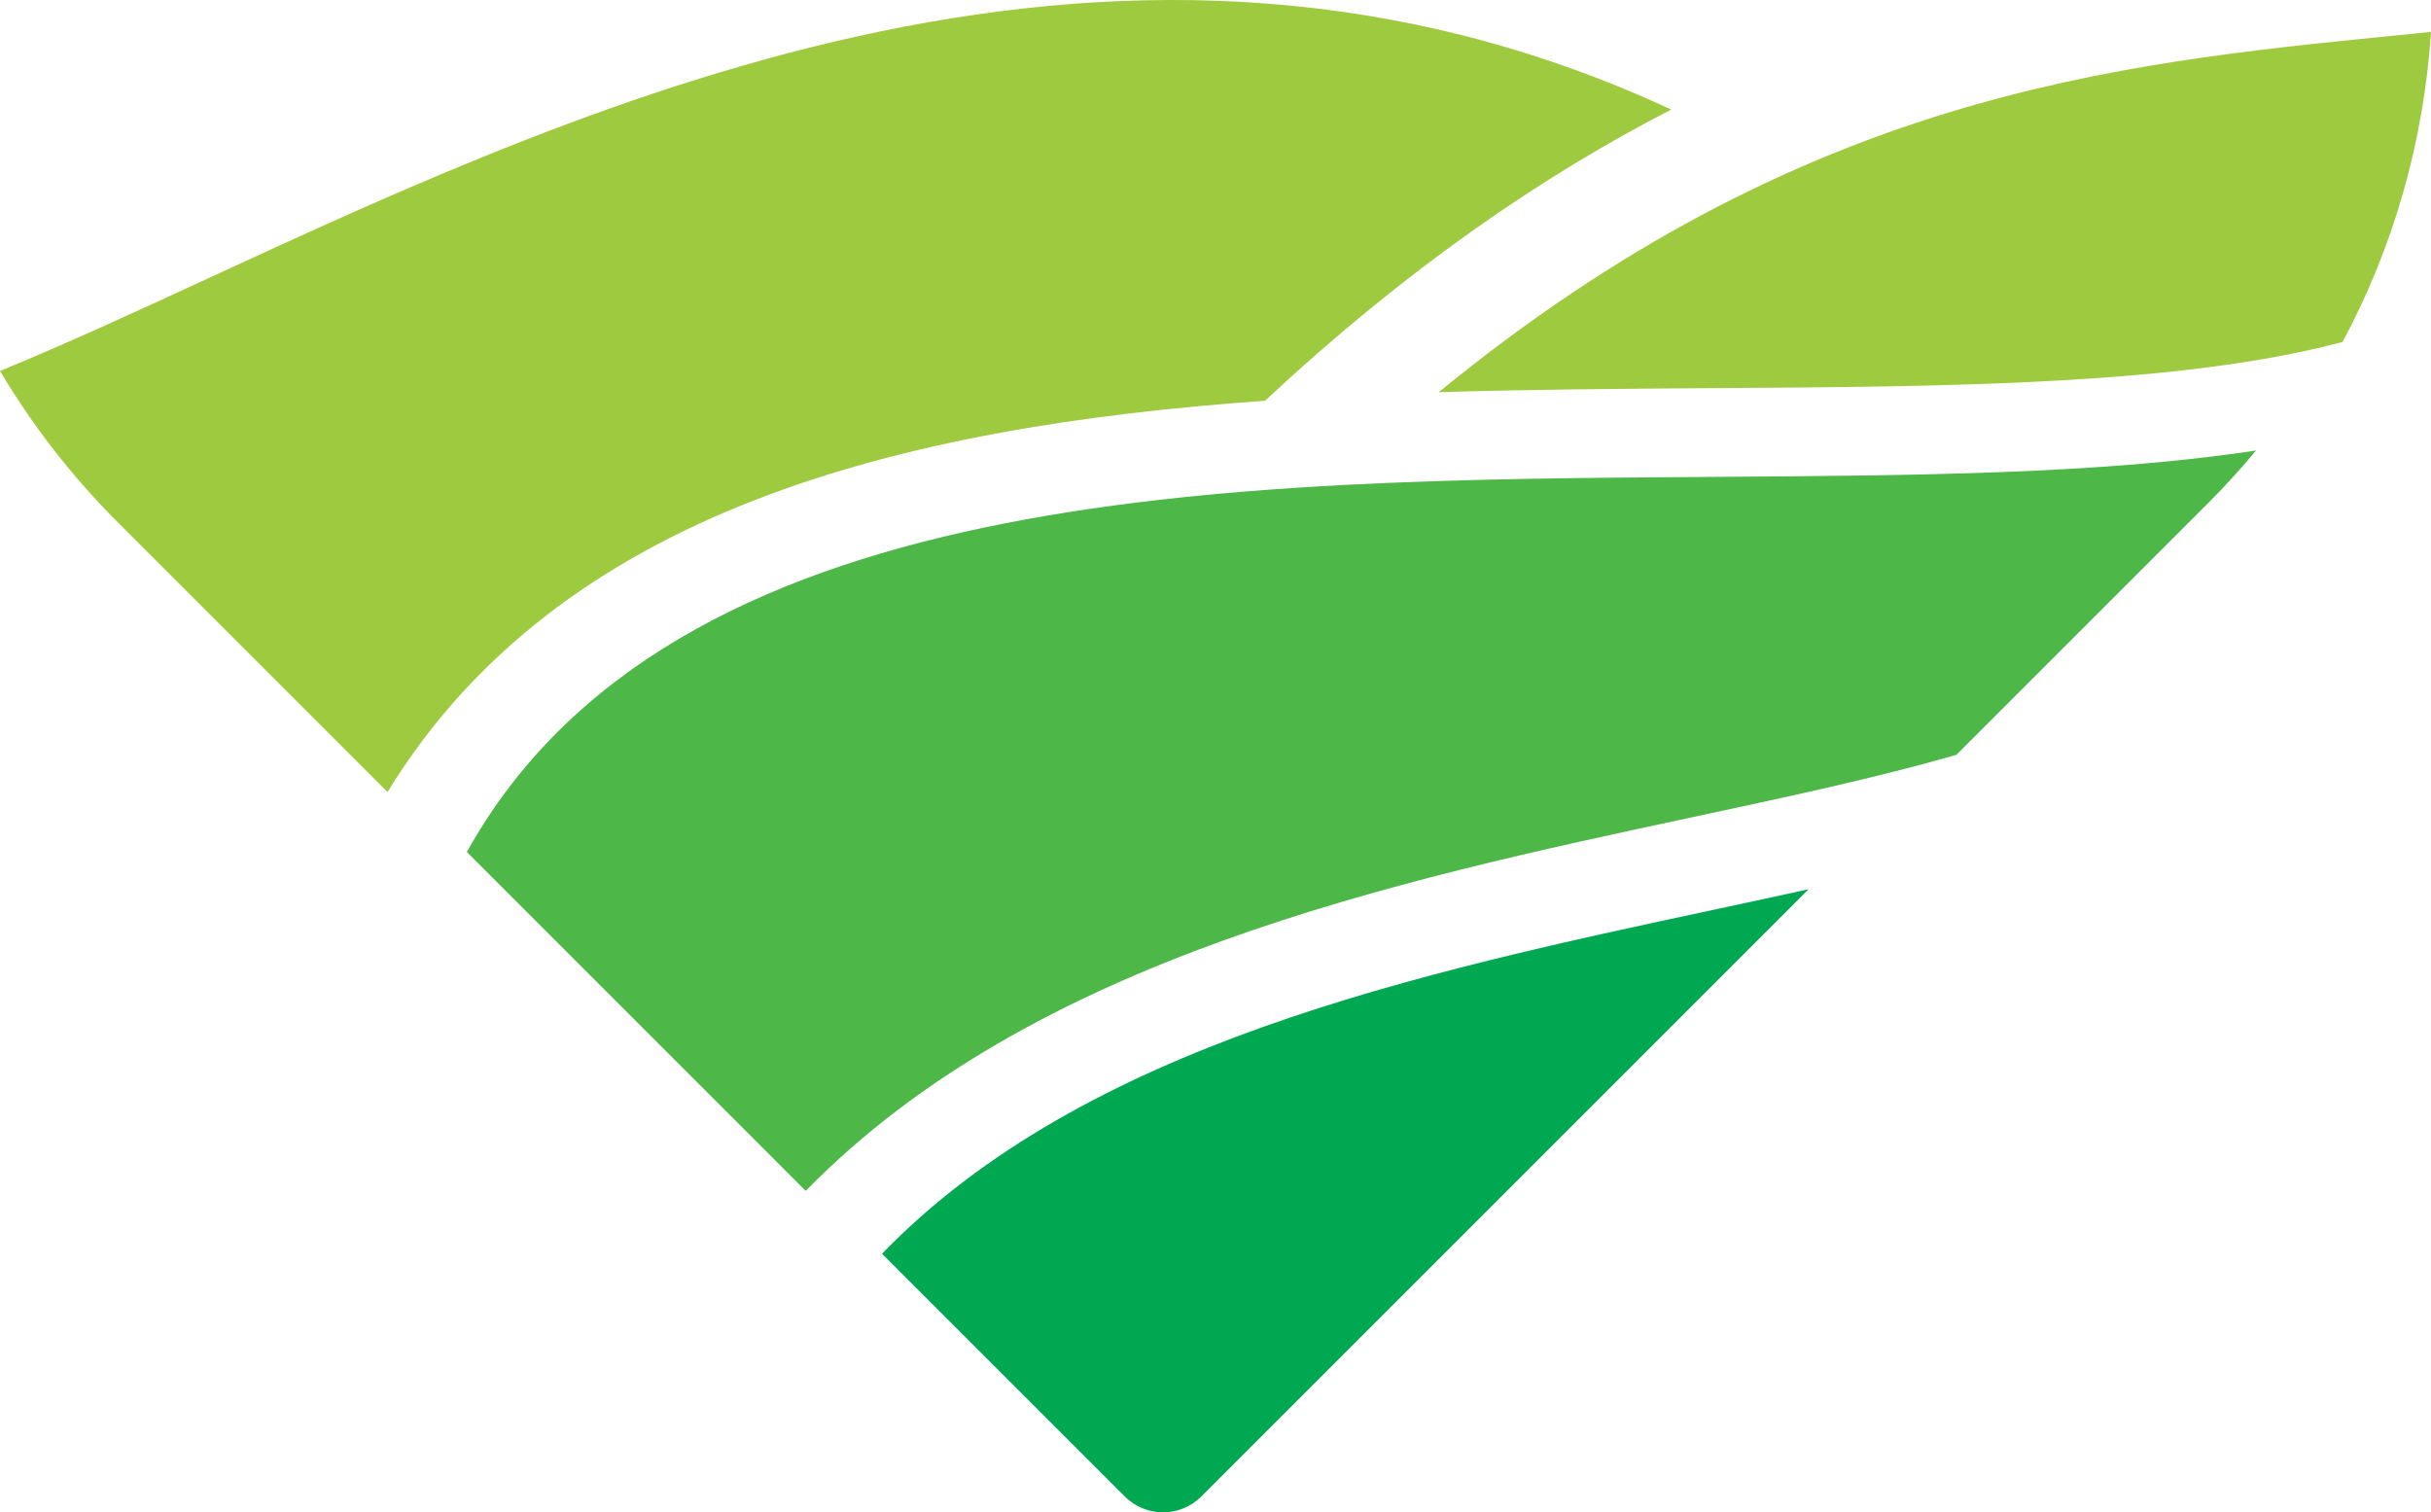 <svg version="1.1" id="图层_1" x="0px" y="0px" width="181.232px" height="112.752px" viewBox="0 0 181.232 112.752" enable-background="new 0 0 181.232 112.752" xml:space="preserve" xmlns:xml="http://www.w3.org/XML/1998/namespace" xmlns="http://www.w3.org/2000/svg" xmlns:xlink="http://www.w3.org/1999/xlink">
  <path fill="#4DB748" d="M34.803,63.519l25.265,25.266c16.932-17.331,43.831-23.094,66.256-27.893
	c6.903-1.477,13.654-2.923,19.526-4.617l18.793-18.792c1.251-1.251,2.43-2.555,3.549-3.898c-11.573,1.765-25.42,1.87-40.333,1.968
	C91.299,35.791,50.082,36.082,34.803,63.519z" class="color c1"/>
  <path fill="#9ECA3F" d="M107.256,29.24c6.89-0.21,13.795-0.258,20.551-0.303c17.703-0.115,34.736-0.229,46.832-3.442
	c3.807-7.09,6.053-14.938,6.594-23.118c-0.98,0.101-1.967,0.199-2.964,0.299C157.565,4.745,134.341,7.077,107.256,29.24z" class="color c2"/>
  <path fill="#00A852" d="M128.009,67.772c-22.351,4.777-47.153,10.097-62.254,25.699l18.101,18.101
	c0.787,0.786,1.818,1.18,2.849,1.18s2.062-0.394,2.848-1.18l45.277-45.276C132.6,66.789,130.323,67.276,128.009,67.772z" class="color c3"/>
  <path fill="#9ECA3F" d="M28.89,59.049c12.866-21.013,38.187-27.241,65.415-29.171c10.553-9.839,20.664-16.764,30.287-21.71
	C83.823-10.745,44.635,7.309,15.351,20.827C9.934,23.327,4.809,25.686,0,27.655c2.412,4.058,5.34,7.845,8.766,11.27L28.89,59.049z" class="color c2"/>
</svg>